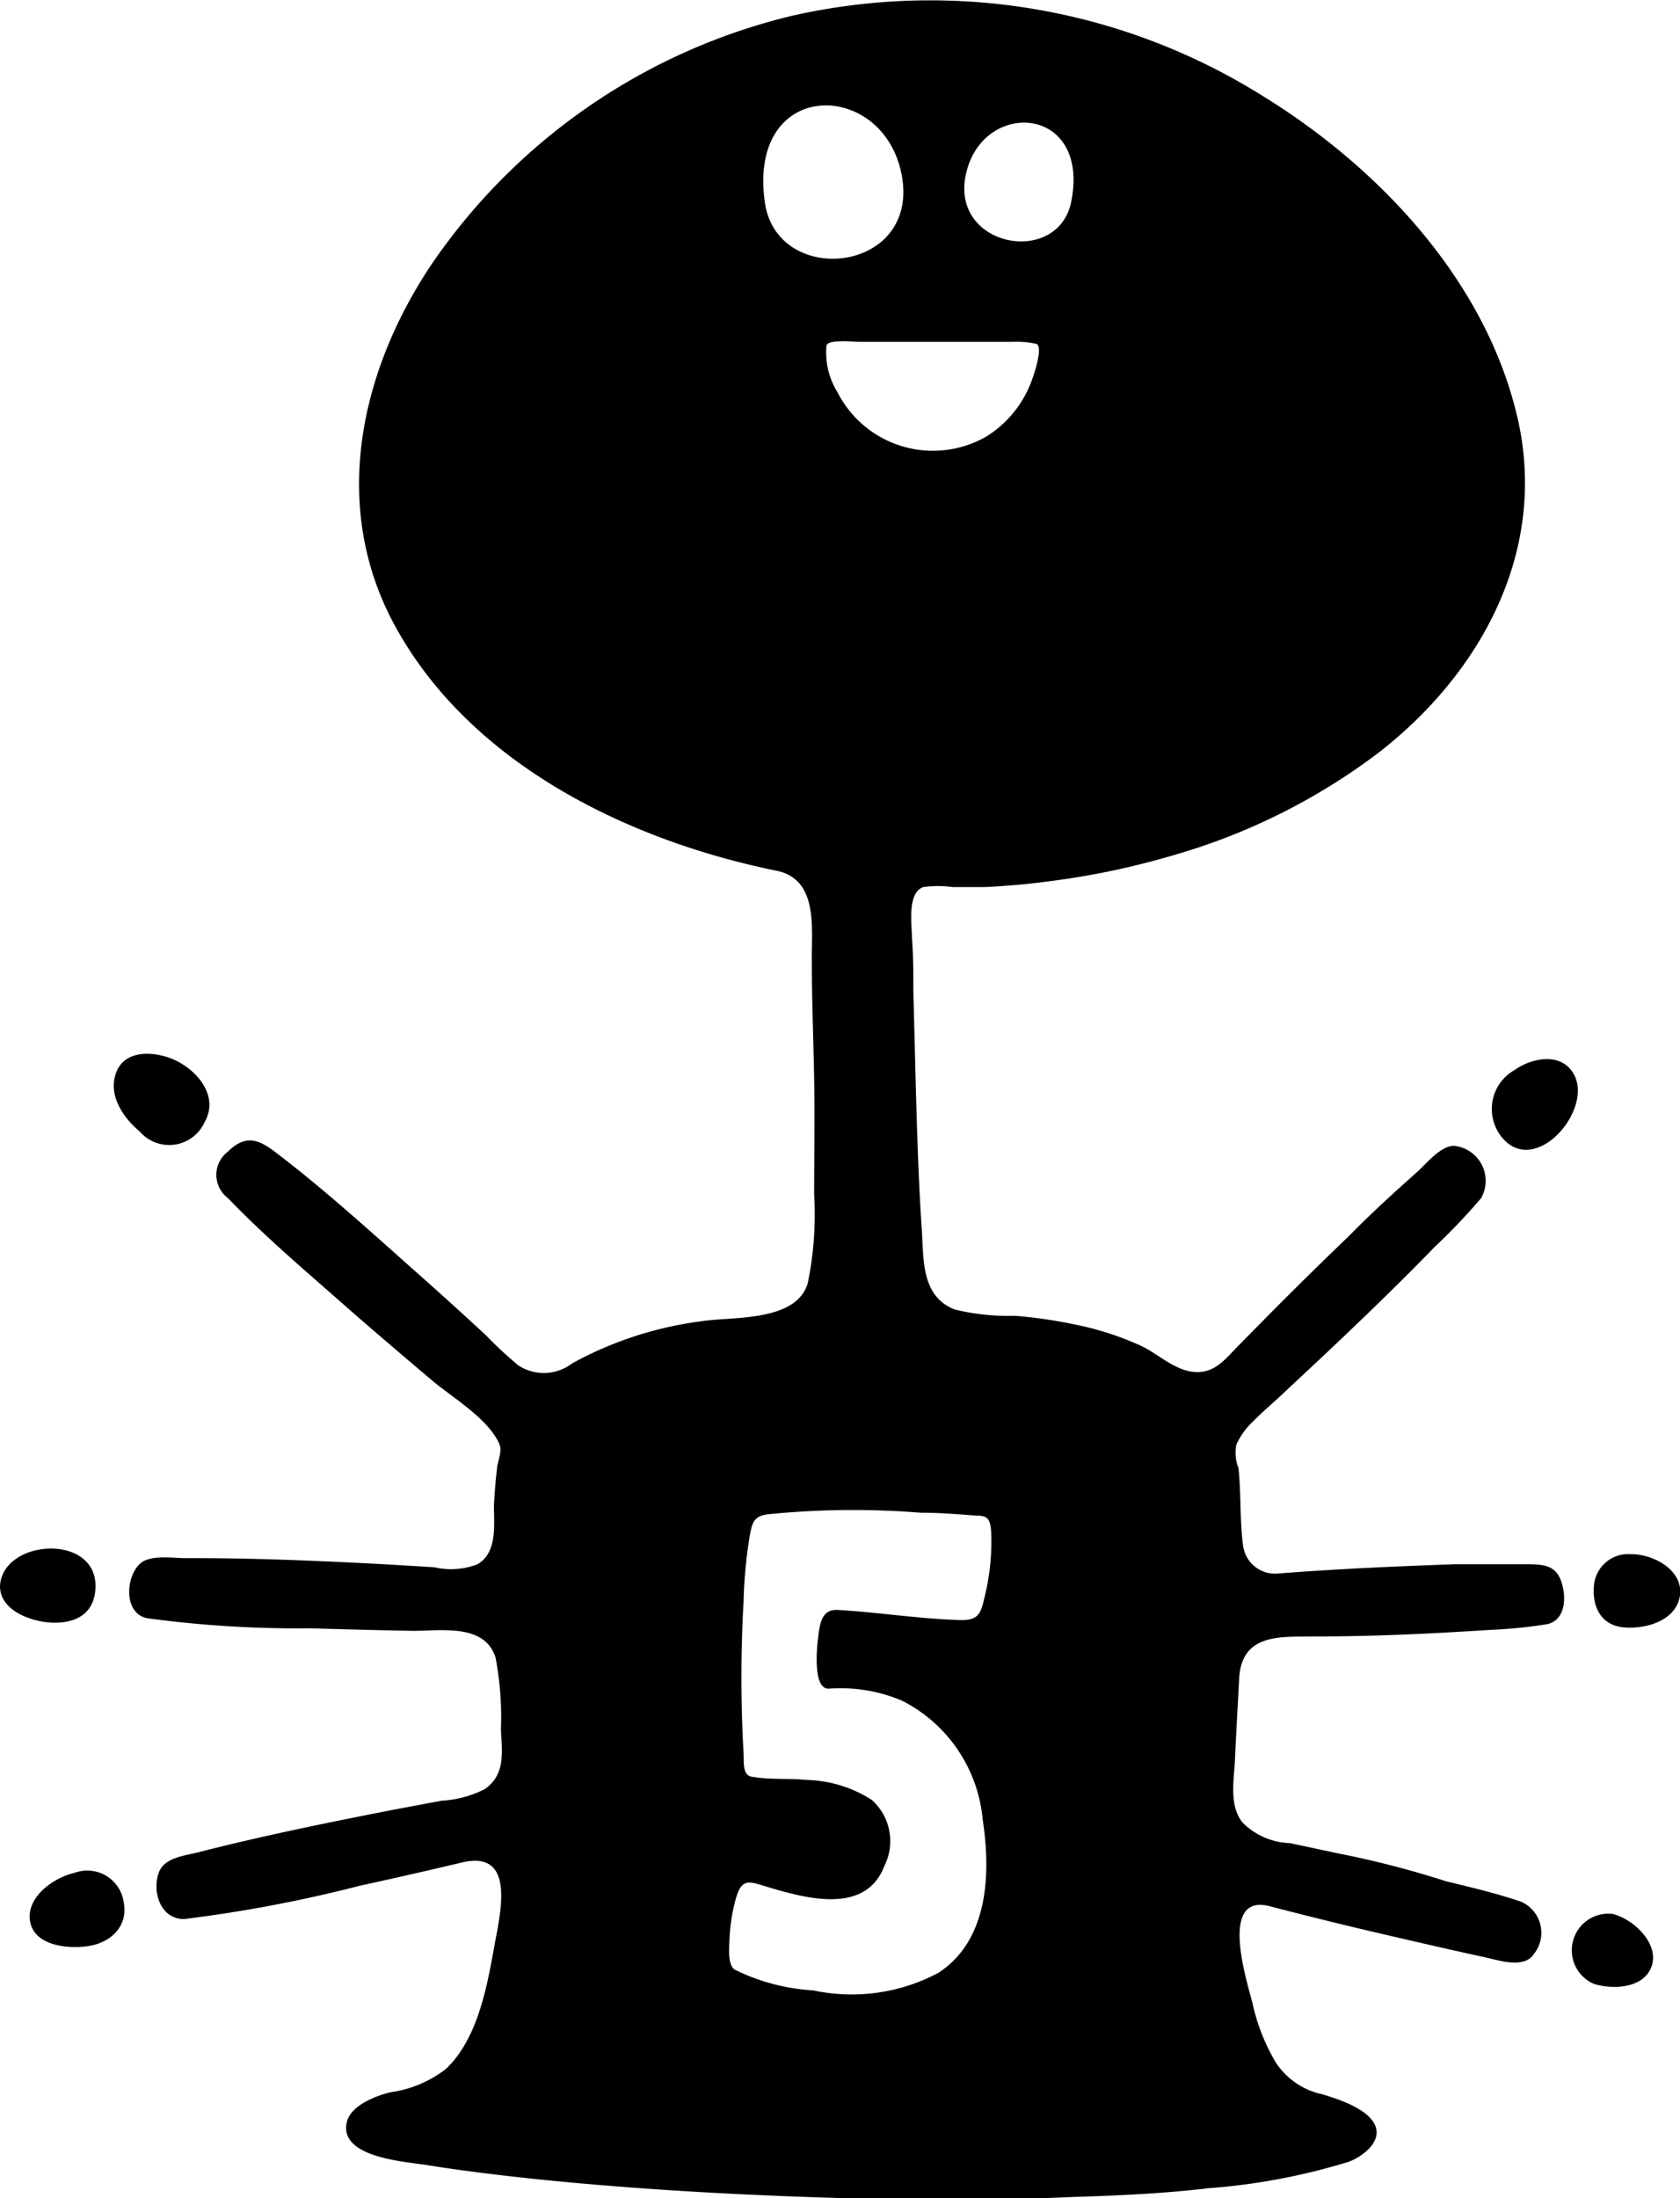 <svg xmlns="http://www.w3.org/2000/svg" viewBox="0 0 72.14 94.33"><g data-name="Laag 2"><g data-name="Layer 2"><path d="M3.19 80.38c-.89.2-2.11 1.06-1.89 2.12s1.76 1.16 2.6 1 1.62-.82 1.41-1.88a1.58 1.58 0 00-2.12-1.24zM70 66.7a1.47 1.47 0 00-1.55 1.3c-.1.93.28 1.75 1.27 1.84s2.28-.31 2.42-1.38S71 66.68 70 66.7zm-.75 15.44a1.57 1.57 0 00-.81 3c.8.25 2.14.21 2.48-.75s-.75-2.02-1.67-2.25zm-4.79-33.37c1.47 1.89 4.19-1.36 3-2.85-.59-.75-1.75-.48-2.42 0a1.92 1.92 0 00-.58 2.85z"/><path d="M54.88 67.53a1.38 1.38 0 01-1.5-1.19c-.15-1.1-.08-2.24-.2-3.34a1.78 1.78 0 01-.09-1 3.09 3.09 0 01.72-1c.46-.47 1-.91 1.46-1.36 2.15-2 4.27-4 6.33-6.12a26.69 26.69 0 002-2.1 1.51 1.51 0 00-1.12-2.24c-.58-.06-1.25.78-1.62 1.11-1 .89-2 1.8-2.91 2.73q-1.69 1.62-3.35 3.29l-1.44 1.46c-.54.55-1 1.18-1.87 1.11s-1.56-.78-2.29-1.12a12.76 12.76 0 00-2.76-.9 21 21 0 00-2.65-.39A9.77 9.77 0 0141 56.2c-1.46-.57-1.33-2.16-1.42-3.47-.11-1.62-.17-3.24-.22-4.87s-.09-3.53-.14-5.3c0-.77 0-1.54-.06-2.31 0-.55-.22-1.94.49-2.18a4.66 4.66 0 011.26 0h1.38q1.47-.07 2.93-.27a33.66 33.66 0 005.28-1.13 26.78 26.78 0 008.7-4.37c4.37-3.39 7.22-8.58 6-14.2-1.31-5.96-5.94-10.88-10.96-13.97A26.89 26.89 0 0034 .68a26.12 26.12 0 00-15.48 10.68C15.42 16 14.17 21.83 17 26.93c3.25 5.88 10 9.15 16.35 10.44 1.81.37 1.49 2.5 1.51 3.87 0 1.68.07 3.37.1 5.05s0 3.34 0 5a14.4 14.4 0 01-.28 3.8c-.52 1.67-3.29 1.4-4.61 1.62a15.66 15.66 0 00-5.5 1.8 2 2 0 01-2.31.09 17.79 17.79 0 01-1.41-1.31q-1.6-1.48-3.23-2.92c-1.9-1.69-3.8-3.41-5.83-4.95-.69-.52-1.25-.74-2 0a1.25 1.25 0 000 2c1.7 1.77 3.61 3.36 5.46 5q1.64 1.42 3.3 2.82c.9.76 2.37 1.61 2.88 2.7.16.34-.06.74-.09 1.09q-.09.79-.13 1.59c0 .85.15 2-.7 2.51a3.17 3.17 0 01-1.87.13l-2.17-.13c-2.84-.15-5.68-.27-8.52-.26-.53 0-1.51-.16-1.94.24-.63.59-.7 2.15.32 2.34a47.92 47.92 0 007 .43q2.2.07 4.41.11c1.2 0 3.08-.32 3.54 1.15a13.7 13.7 0 01.23 3.1c.05.95.2 1.92-.69 2.54a4.62 4.62 0 01-1.86.5l-2.18.41c-2.76.54-5.52 1.1-8.25 1.8-.58.15-1.47.22-1.71.87-.3.83.07 2 1.08 2a59.56 59.56 0 007.55-1.43q2.2-.48 4.39-1c2.37-.56 1.62 2.27 1.37 3.68-.31 1.73-.72 3.91-2.06 5.18a5 5 0 01-2.37 1c-.64.15-1.77.58-1.9 1.34-.27 1.48 2.55 1.64 3.47 1.79 1.49.24 3 .42 4.48.58 5.28.55 10.59.79 15.9.9 2.41 0 4.83 0 7.24-.11 2-.06 4-.15 5.93-.38a27.24 27.24 0 006-1.13c.56-.2 1.44-.83 1.16-1.54s-1.5-1.13-2.28-1.36a3.18 3.18 0 01-2-1.37 8.59 8.59 0 01-1-2.55c-.24-.95-1.46-4.73.75-4.15q2.34.61 4.7 1.16c1.46.34 2.93.68 4.4 1 .62.12 1.77.56 2.22-.09a1.46 1.46 0 00-.52-2.26c-1.05-.36-2.15-.62-3.23-.88q-2.3-.74-4.6-1.19l-2.11-.45a3 3 0 01-2.05-.9c-.57-.75-.35-1.8-.31-2.67.05-1.16.12-2.33.18-3.49.11-2 1.85-1.78 3.34-1.81 2.47 0 4.95-.12 7.42-.28a21 21 0 002.43-.24c.84-.15.88-1.19.63-1.87s-.78-.7-1.44-.71h-3.07c-2.52.09-5.1.2-7.64.4zM41.49 7.42c.75-3.19 5.33-2.89 4.51 1.23-.56 2.83-5.27 1.96-4.51-1.23zm3 7.33c.34.1-.12 1.4-.18 1.56a4.72 4.72 0 01-1.95 2.42 4.6 4.6 0 01-6.4-1.9 3.23 3.23 0 01-.47-2c.07-.28 1.17-.16 1.38-.16h6.62a4 4 0 01.98.08zM32.84 8.66C32.1 3.29 38 3.39 38.73 7.57s-5.39 4.79-5.89 1.09zm2.76 63.81a6.79 6.79 0 013.14.52 6.37 6.37 0 013.46 5.12c.35 2.29.25 5.16-1.91 6.56a7.92 7.92 0 01-5.37.75 8.76 8.76 0 01-3.37-.89c-.3-.2-.24-.89-.23-1.19a7.73 7.73 0 01.29-1.9c.25-.85.58-.69 1.31-.47 1.64.49 4.25 1.24 5.06-.9a2.37 2.37 0 00-.54-2.82 5.39 5.39 0 00-2.79-.86c-.79-.08-1.59 0-2.37-.14-.41-.06-.33-.65-.35-1a57.7 57.7 0 010-6.53 20.08 20.08 0 01.27-2.84c.1-.54.18-.81.75-.89a36.6 36.6 0 016.58-.07c.77 0 1.55.06 2.32.12.53 0 .67.1.71.69a9.81 9.81 0 01-.28 2.8c-.16.7-.25 1-1 1-1.79-.05-3.57-.34-5.36-.44-.66 0-.72.64-.79 1.2-.05.38-.24 2.22.46 2.18zM6 48.56a1.67 1.67 0 002.79-.41c.62-1.1-.3-2.2-1.29-2.66-.79-.36-2.1-.49-2.5.51s.32 2 1 2.56zM4.1 68.15c.1-2.37-4-2.11-4.1-.08 0 1.09 1.42 1.55 2.28 1.57 1.02.02 1.77-.41 1.82-1.49z"/></g></g></svg>